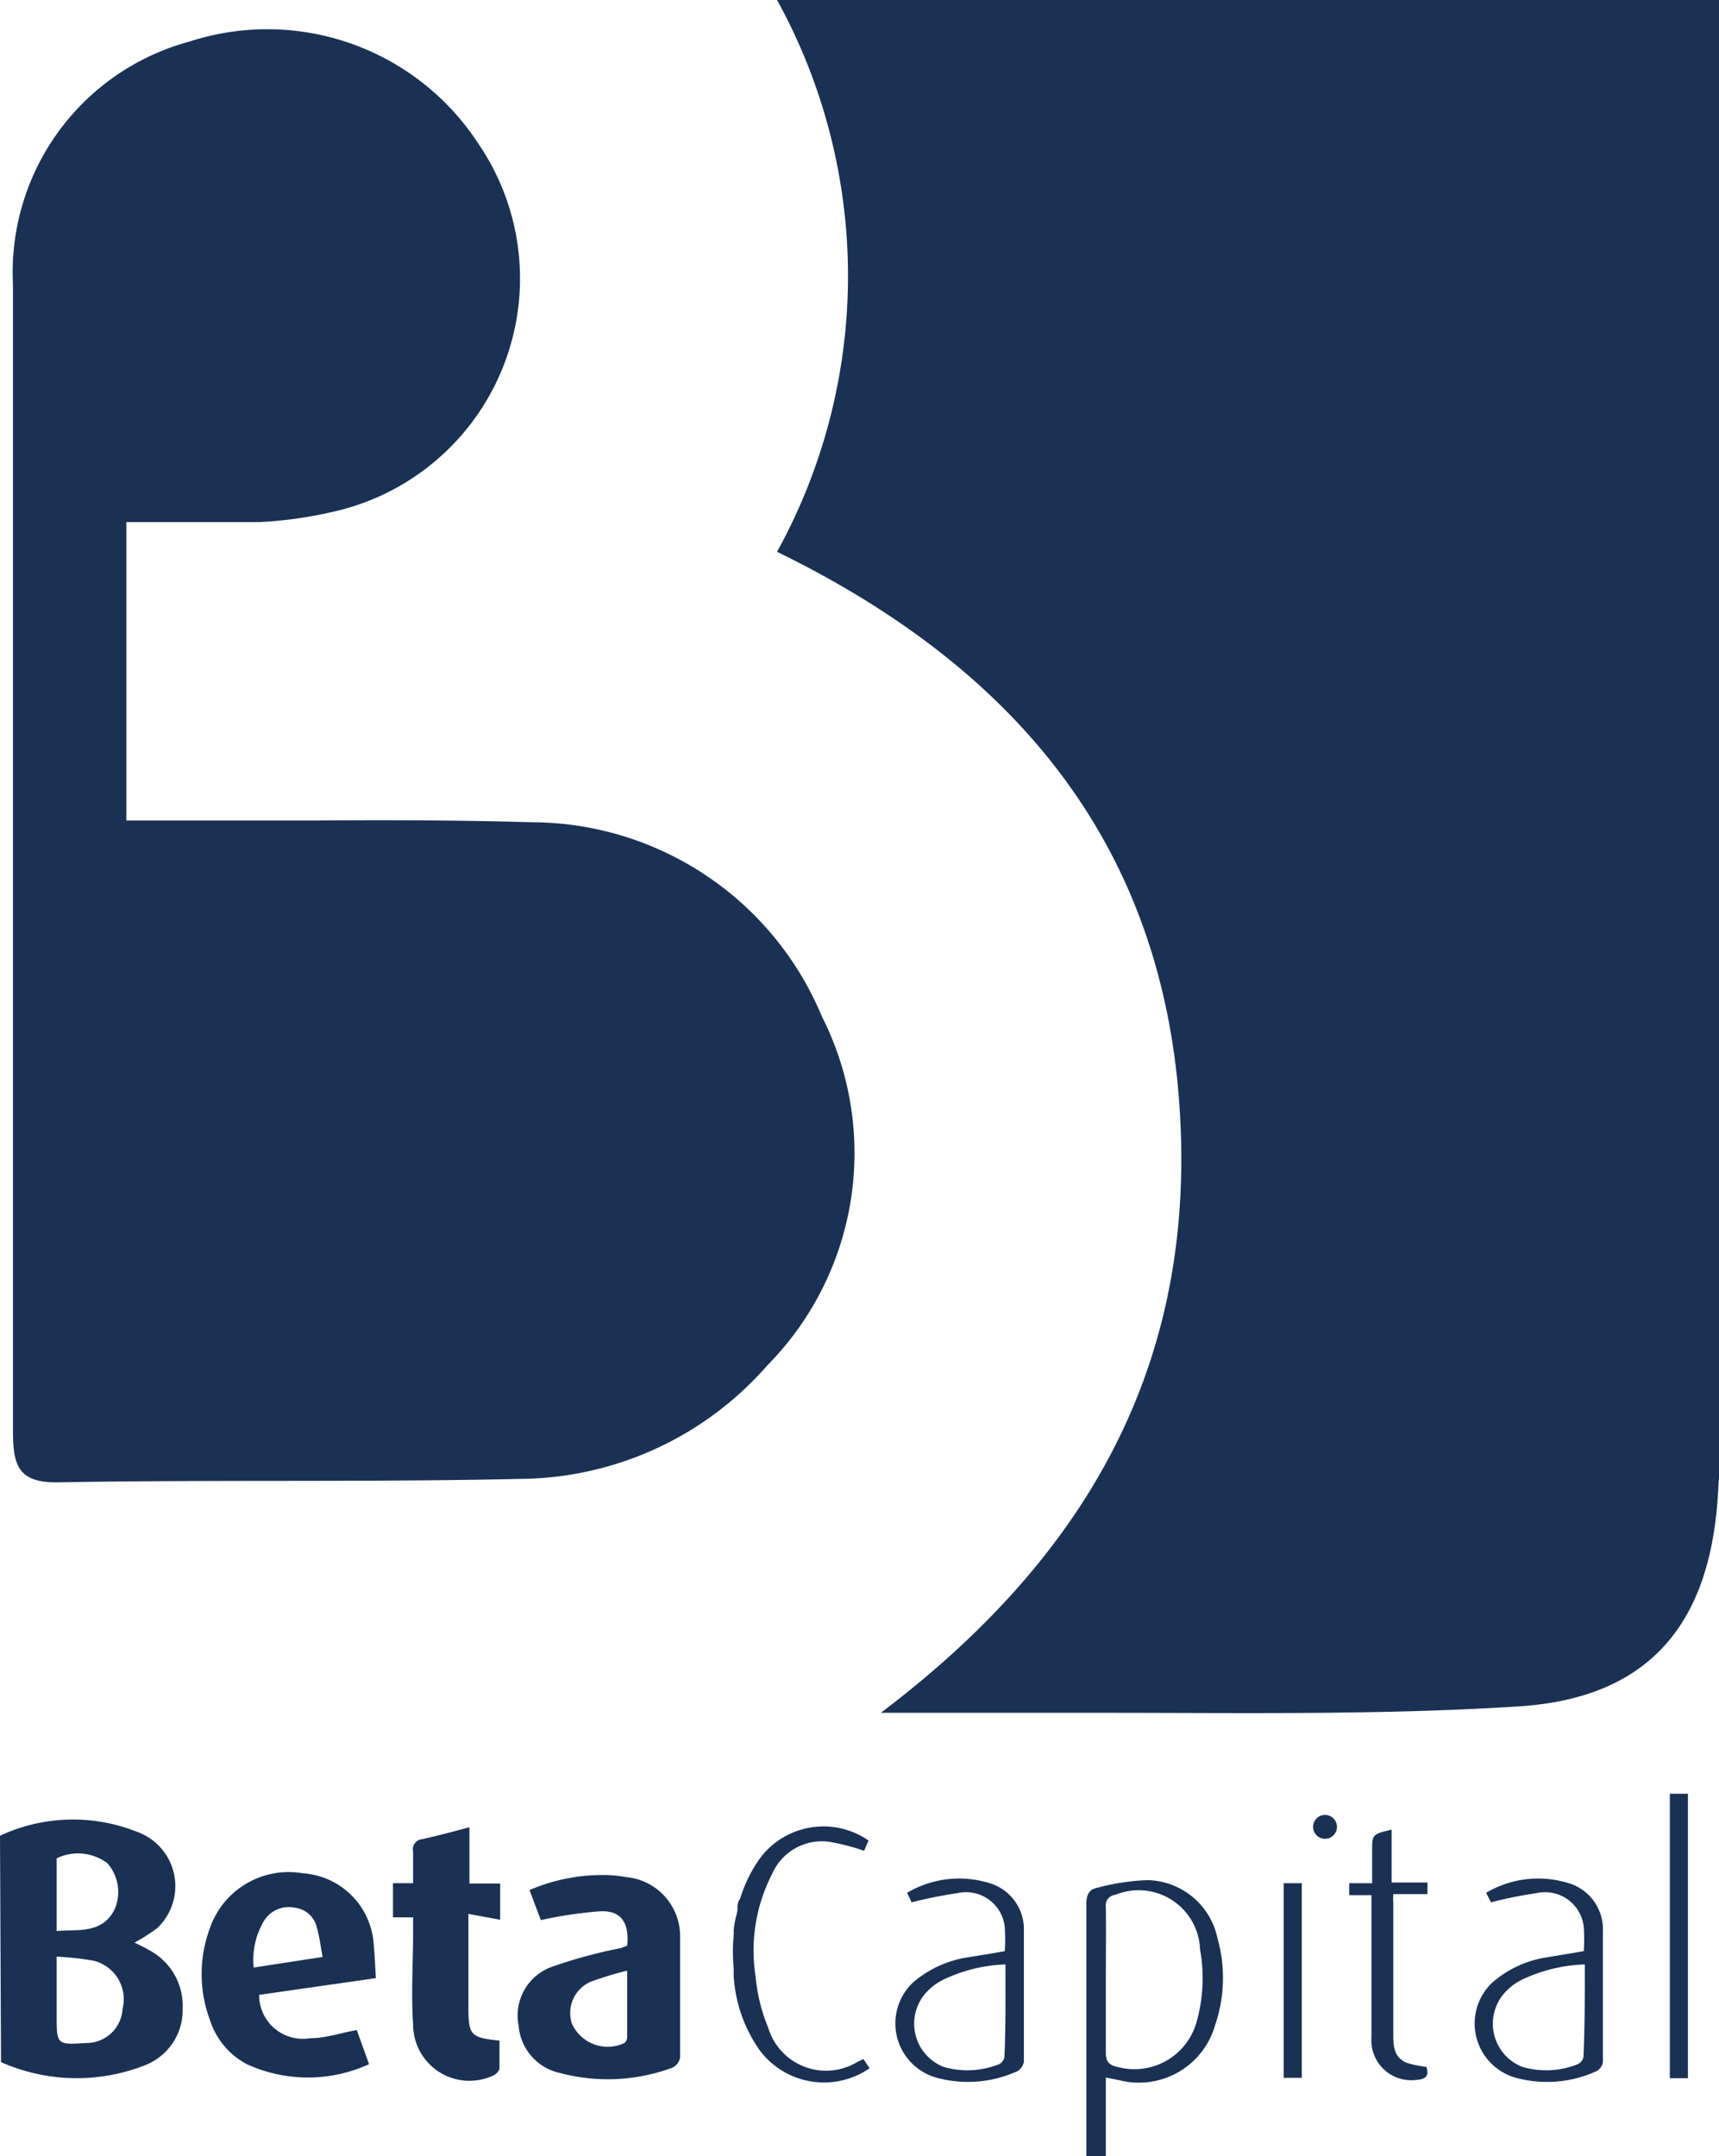 <svg id="Layer_1" data-name="Layer 1" xmlns="http://www.w3.org/2000/svg" viewBox="0 0 50.35 63.14"><defs><style>.cls-1{fill:#1a3154;}</style></defs><path class="cls-1" d="M93.4,61a5.06,5.06,0,0,1,4-.12A1.69,1.69,0,0,1,98,63.71a5.78,5.78,0,0,1-.66.42c.14.07.28.13.41.21a1.85,1.85,0,0,1,1,1.74,1.73,1.73,0,0,1-1.1,1.64,5.47,5.47,0,0,1-4.22-.09Zm1.66,3.56v1.71c0,.84,0,.86.86.8a1.06,1.06,0,0,0,1.07-1,1.16,1.16,0,0,0-.85-1.41A8.69,8.69,0,0,0,95.06,64.54Zm0-.77c.64-.05,1.31.08,1.68-.6a1.27,1.27,0,0,0-.2-1.39,1.44,1.44,0,0,0-1.48-.14Z" transform="translate(-93.4 -7.24)"/><path class="cls-1" d="M111.77,64.22c.07-.72-.21-1.07-.89-1a12.82,12.82,0,0,0-1.64.25l-.33-.88a5.42,5.42,0,0,1,2.16-.44,3.6,3.6,0,0,1,.66.06A1.74,1.74,0,0,1,113.32,64c0,1.16,0,2.33,0,3.49a.4.4,0,0,1-.22.3,5.44,5.44,0,0,1-3.29.16,1.54,1.54,0,0,1-1.22-1.4,1.51,1.51,0,0,1,1-1.72,14.3,14.3,0,0,1,2-.54A1.71,1.71,0,0,1,111.77,64.22Zm0,.73a10,10,0,0,0-1.08.33,1,1,0,0,0-.54,1.22,1.15,1.15,0,0,0,1.54.57.23.23,0,0,0,.08-.16Z" transform="translate(-93.4 -7.24)"/><path class="cls-1" d="M104.41,65.17l-3.42.49a1.28,1.28,0,0,0,1.49,1.27c.45,0,.88-.15,1.37-.24l.36,1a4.3,4.3,0,0,1-3.58,0,2.23,2.23,0,0,1-1.08-1.29,3.86,3.86,0,0,1,0-2.7,2.44,2.44,0,0,1,2.72-1.6,2.23,2.23,0,0,1,2.08,2.14C104.38,64.56,104.39,64.86,104.41,65.17Zm-1.56-.62c-.06-.31-.09-.59-.17-.86a.74.74,0,0,0-.64-.58.85.85,0,0,0-.9.37,2.24,2.24,0,0,0-.31,1.38Z" transform="translate(-93.4 -7.24)"/><path class="cls-1" d="M107.12,63.29V66c0,.85.06.91.91,1,0,.27,0,.55,0,.82a.34.34,0,0,1-.2.21,1.65,1.65,0,0,1-2.33-1.5c-.06-.91,0-1.82,0-2.72v-.42l-.59,0v-1l.59,0c0-.31,0-.62,0-.92a.3.3,0,0,1,.27-.37c.45-.1.9-.22,1.38-.35v1.65h.9v1.06Z" transform="translate(-93.4 -7.24)"/><path class="cls-1" d="M118.87,67.81a2.35,2.35,0,0,1-3.22-.53,4.21,4.21,0,0,1-.76-2.17s0-.14,0-.22a5.44,5.44,0,0,1,0-1,.13.13,0,0,0,0-.06c0-.21.06-.42.11-.63,0,0,0,0,0-.06s0-.2.08-.3a4.05,4.05,0,0,1,.58-1.18,2.32,2.32,0,0,1,3.18-.52l-.13.3a6.83,6.83,0,0,0-1-.26,1.59,1.59,0,0,0-1.69.93,4.89,4.89,0,0,0-.49,3,5.14,5.14,0,0,0,.37,1.51,1.77,1.77,0,0,0,2.62,1l.17-.08Z" transform="translate(-93.4 -7.24)"/><path class="cls-1" d="M125.79,68.08v2.3h-.57V70c0-2.34,0-4.69,0-7,0-.26.07-.43.33-.48a6.7,6.7,0,0,1,1.46-.22,2.14,2.14,0,0,1,2.05,1.7,4.27,4.27,0,0,1-.07,2.55,2.32,2.32,0,0,1-2.8,1.61Zm0-2.82c0,.69,0,1.39,0,2.09,0,.27.1.37.34.42a1.89,1.89,0,0,0,2.33-1.36,4.71,4.71,0,0,0,.09-2.08,1.8,1.8,0,0,0-2.48-1.6.31.31,0,0,0-.28.36C125.8,63.81,125.79,64.53,125.79,65.26Z" transform="translate(-93.4 -7.24)"/><path class="cls-1" d="M139.79,64.38a5.45,5.45,0,0,0,0-.7,1.14,1.14,0,0,0-1.38-1,12.72,12.72,0,0,0-1.34.27l-.14-.28a3,3,0,0,1,2.42-.28,1.41,1.41,0,0,1,1,1.4c0,1.28,0,2.56,0,3.83a.36.36,0,0,1-.18.27,3.48,3.48,0,0,1-2.4.19,1.65,1.65,0,0,1-.66-2.78,3.15,3.15,0,0,1,1.54-.73Zm0,.39a4.61,4.61,0,0,0-1.82.45,1.7,1.7,0,0,0-.5.38,1.36,1.36,0,0,0,.52,2.17,2.5,2.5,0,0,0,1.6-.07.3.3,0,0,0,.19-.22C139.82,66.59,139.82,65.69,139.82,64.77Z" transform="translate(-93.4 -7.24)"/><path class="cls-1" d="M122.83,64.38a5.45,5.45,0,0,0,0-.7,1.14,1.14,0,0,0-1.38-1,13.41,13.41,0,0,0-1.35.27l-.13-.28a3,3,0,0,1,2.42-.28,1.41,1.41,0,0,1,1,1.4c0,1.28,0,2.56,0,3.83a.42.42,0,0,1-.18.27,3.49,3.49,0,0,1-2.4.19,1.65,1.65,0,0,1-.67-2.78,3.19,3.19,0,0,1,1.55-.73C122.06,64.51,122.45,64.45,122.83,64.38Zm0,.39a4.56,4.56,0,0,0-1.81.45,1.7,1.7,0,0,0-.5.38,1.36,1.36,0,0,0,.52,2.17,2.51,2.51,0,0,0,1.6-.07.29.29,0,0,0,.18-.22C122.86,66.59,122.85,65.69,122.85,64.77Z" transform="translate(-93.4 -7.24)"/><path class="cls-1" d="M135.18,67.77c.08.25,0,.36-.29.38a1.17,1.17,0,0,1-1.32-1.25c0-1.24,0-2.48,0-3.72v-.44h-.65l0-.35h.67v-.93c0-.5,0-.5.57-.64v1.55h1.05l0,.34h-1a1.41,1.41,0,0,0,0,.25v3.83c0,.35,0,.71.42.87A3.62,3.62,0,0,0,135.18,67.77Z" transform="translate(-93.4 -7.24)"/><path class="cls-1" d="M142.31,59.77h.53V68.1h-.53Z" transform="translate(-93.4 -7.24)"/><path class="cls-1" d="M131,62.39h.53v5.7H131Z" transform="translate(-93.4 -7.24)"/><circle class="cls-1" cx="38.81" cy="53.5" r="0.35"/><path class="cls-1" d="M143.75,7.24H116.16a16.75,16.75,0,0,1,0,16.16c6.77,3.3,11.17,8.33,11.77,16s-2.63,13.39-8.73,18c2.17,0,4.34,0,6.51,0,4.07,0,8.16.07,12.21-.19,3.72-.25,5.53-2.34,5.79-6.08.06-.85.09-1.71.09-2.57V7.24Z" transform="translate(-93.4 -7.24)"/><path class="cls-1" d="M109,31.32c-2.15-.06-4.3-.07-6.45-.05H97.1V22.53H101a12.2,12.2,0,0,0,2.1-.29,7,7,0,0,0,4.32-10.78,7.38,7.38,0,0,0-8.48-3,7,7,0,0,0-5.16,7.11c0,1.89,0,3.77,0,5.66h0V32.76h0c0,5.43,0,10.87,0,16.3,0,1,.07,1.62,1.34,1.59,4.5-.08,9,0,13.51-.1a9.71,9.71,0,0,0,7.25-3.33A8.85,8.85,0,0,0,117.47,37,9.23,9.23,0,0,0,109,31.32Z" transform="translate(-93.4 -7.24)"/></svg>